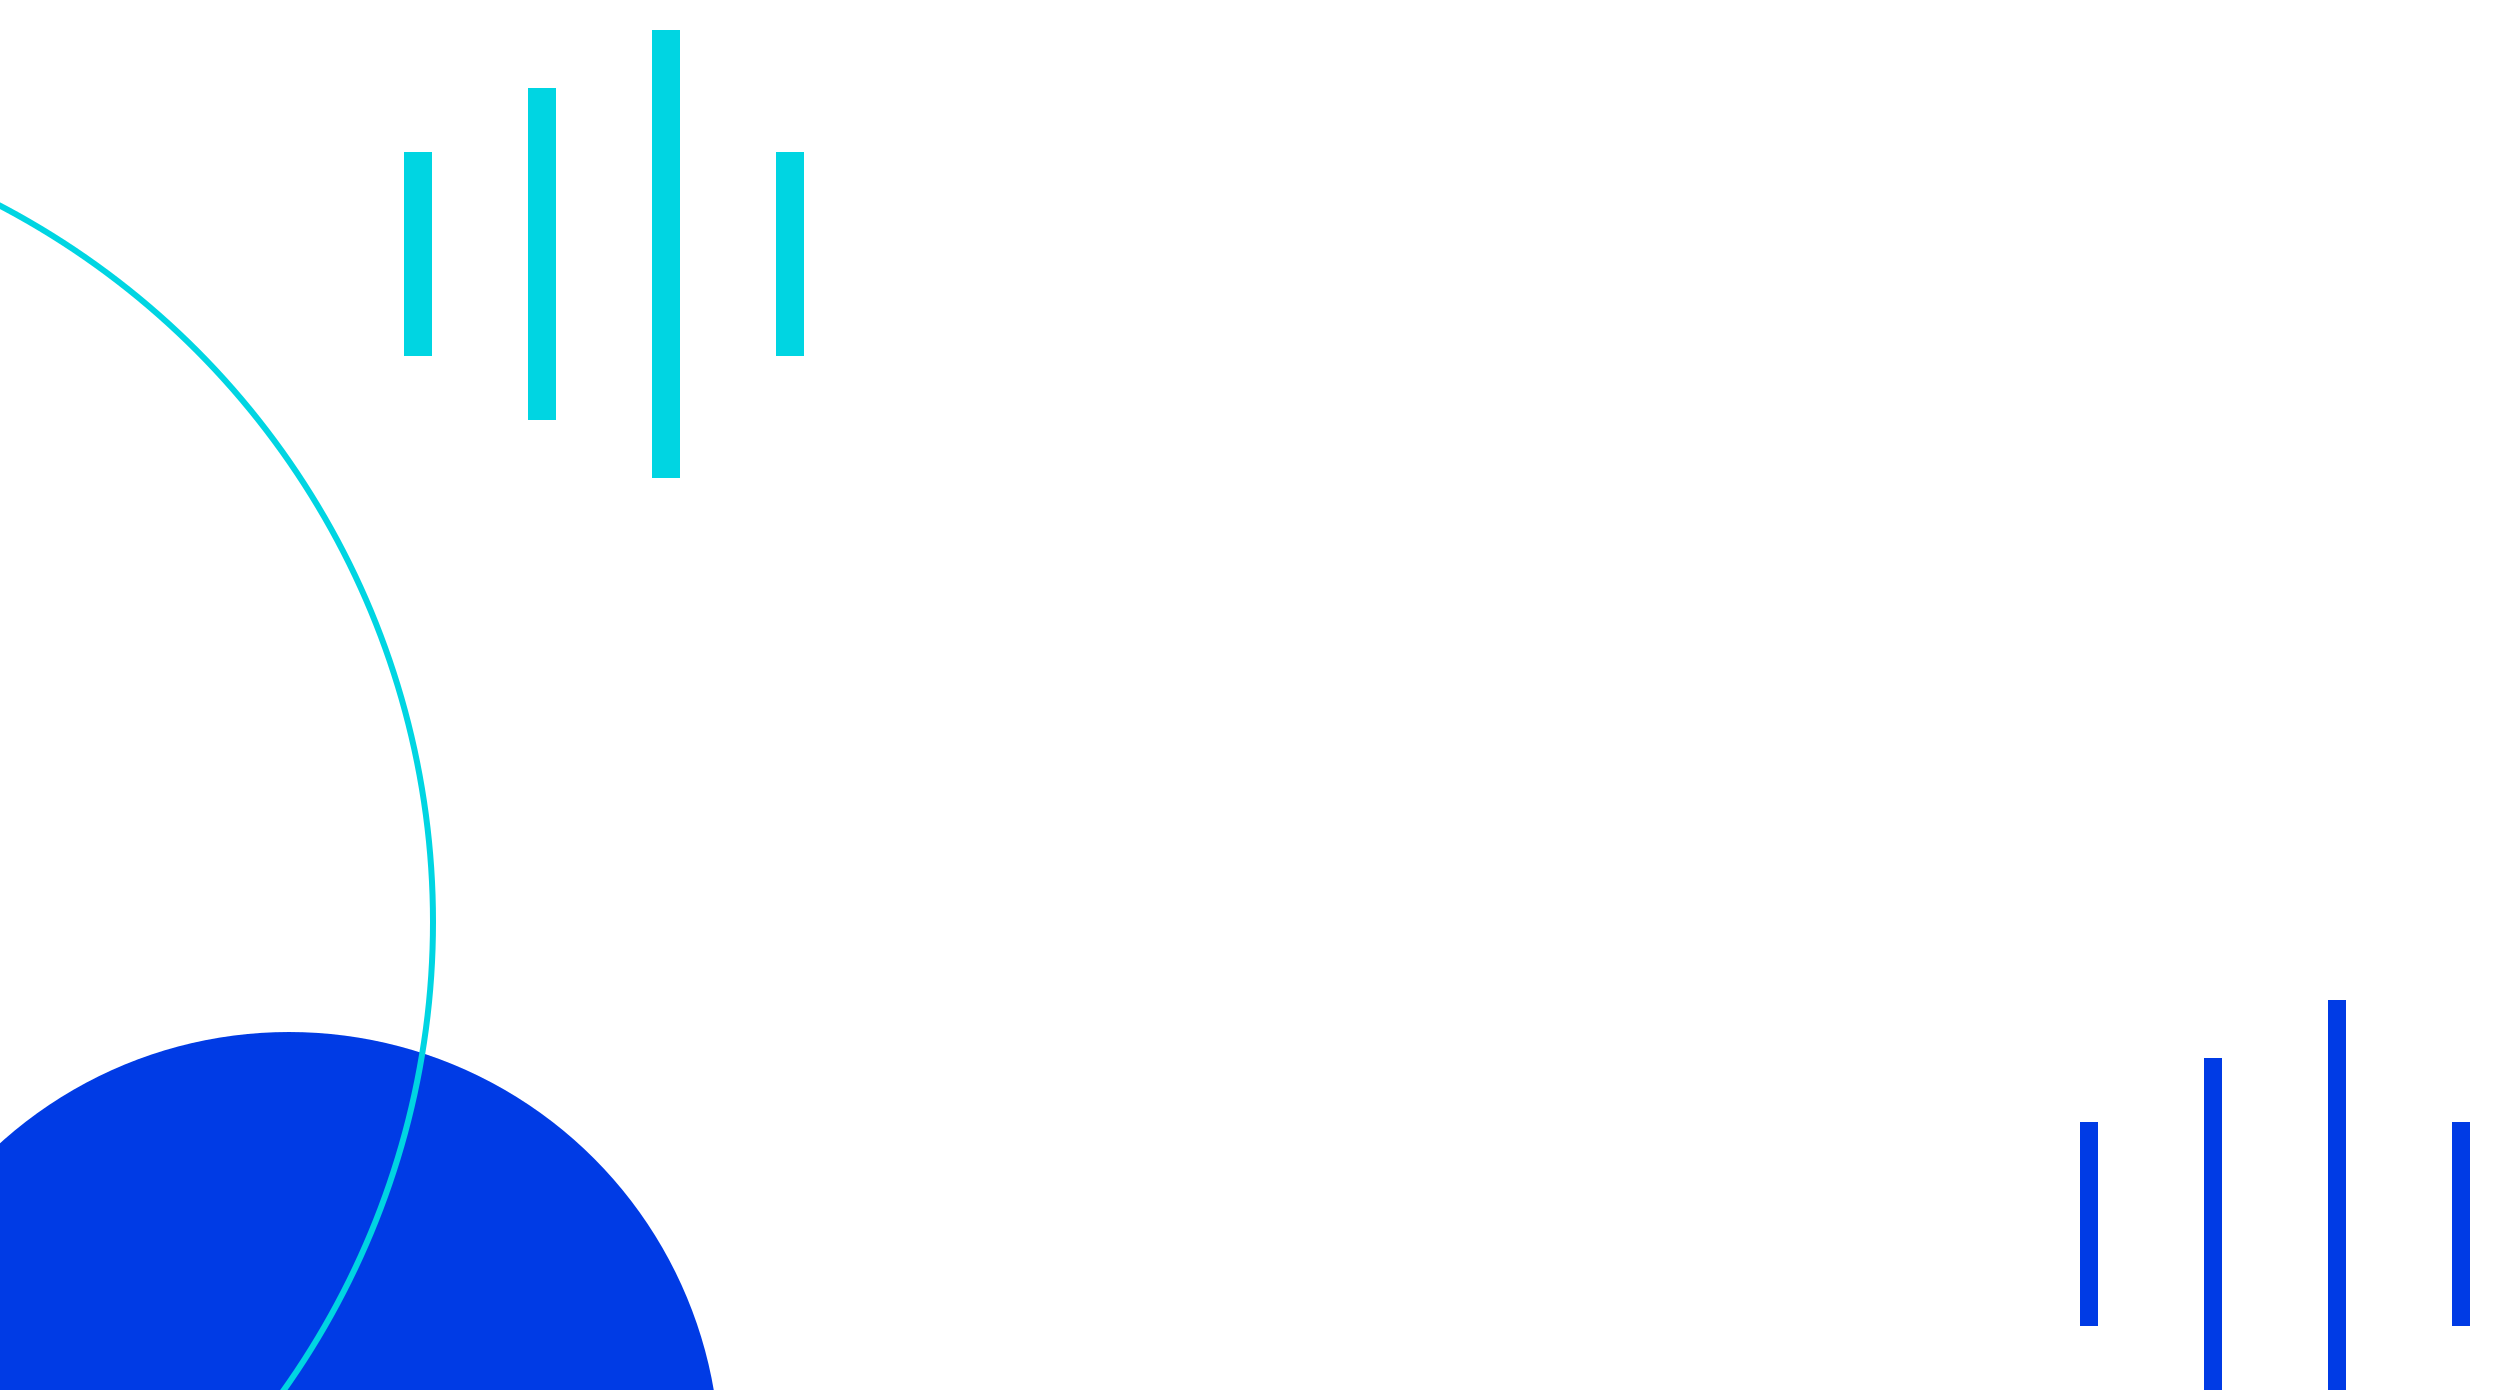<svg width="1250" height="695" viewBox="0 0 1250 695" fill="none" xmlns="http://www.w3.org/2000/svg">
<g filter="url(#filter0_f_17_593)">
<line x1="209" y1="76" x2="209" y2="178" stroke="#00D5E2" stroke-width="14"/>
<line x1="395" y1="76" x2="395" y2="178" stroke="#00D5E2" stroke-width="14"/>
<line x1="271" y1="44" x2="271" y2="210" stroke="#00D5E2" stroke-width="14"/>
<line x1="333" y1="15" x2="333" y2="239" stroke="#00D5E2" stroke-width="14"/>
</g>
<g filter="url(#filter1_f_17_593)">
<line x1="1044.5" y1="561" x2="1044.5" y2="663" stroke="#003BE5" stroke-width="9"/>
<line x1="1230.5" y1="561" x2="1230.5" y2="663" stroke="#003BE5" stroke-width="9"/>
<line x1="1106.5" y1="529" x2="1106.5" y2="695" stroke="#003BE5" stroke-width="9"/>
<line x1="1168.5" y1="500" x2="1168.5" y2="724" stroke="#003BE5" stroke-width="9"/>
</g>
<g filter="url(#filter2_f_17_593)">
<circle cx="144.5" cy="731.5" r="215.5" fill="#003BE5"/>
</g>
<circle cx="-188" cy="461" r="404.5" stroke="#00D5E2" stroke-width="3"/>
<defs>
<filter id="filter0_f_17_593" x="187" y="0" width="230" height="254" filterUnits="userSpaceOnUse" color-interpolation-filters="sRGB">
<feFlood flood-opacity="0" result="BackgroundImageFix"/>
<feBlend mode="normal" in="SourceGraphic" in2="BackgroundImageFix" result="shape"/>
<feGaussianBlur stdDeviation="7.5" result="effect1_foregroundBlur_17_593"/>
</filter>
<filter id="filter1_f_17_593" x="1025" y="485" width="225" height="254" filterUnits="userSpaceOnUse" color-interpolation-filters="sRGB">
<feFlood flood-opacity="0" result="BackgroundImageFix"/>
<feBlend mode="normal" in="SourceGraphic" in2="BackgroundImageFix" result="shape"/>
<feGaussianBlur stdDeviation="7.5" result="effect1_foregroundBlur_17_593"/>
</filter>
<filter id="filter2_f_17_593" x="-142" y="445" width="573" height="573" filterUnits="userSpaceOnUse" color-interpolation-filters="sRGB">
<feFlood flood-opacity="0" result="BackgroundImageFix"/>
<feBlend mode="normal" in="SourceGraphic" in2="BackgroundImageFix" result="shape"/>
<feGaussianBlur stdDeviation="35.5" result="effect1_foregroundBlur_17_593"/>
</filter>
</defs>
</svg>
